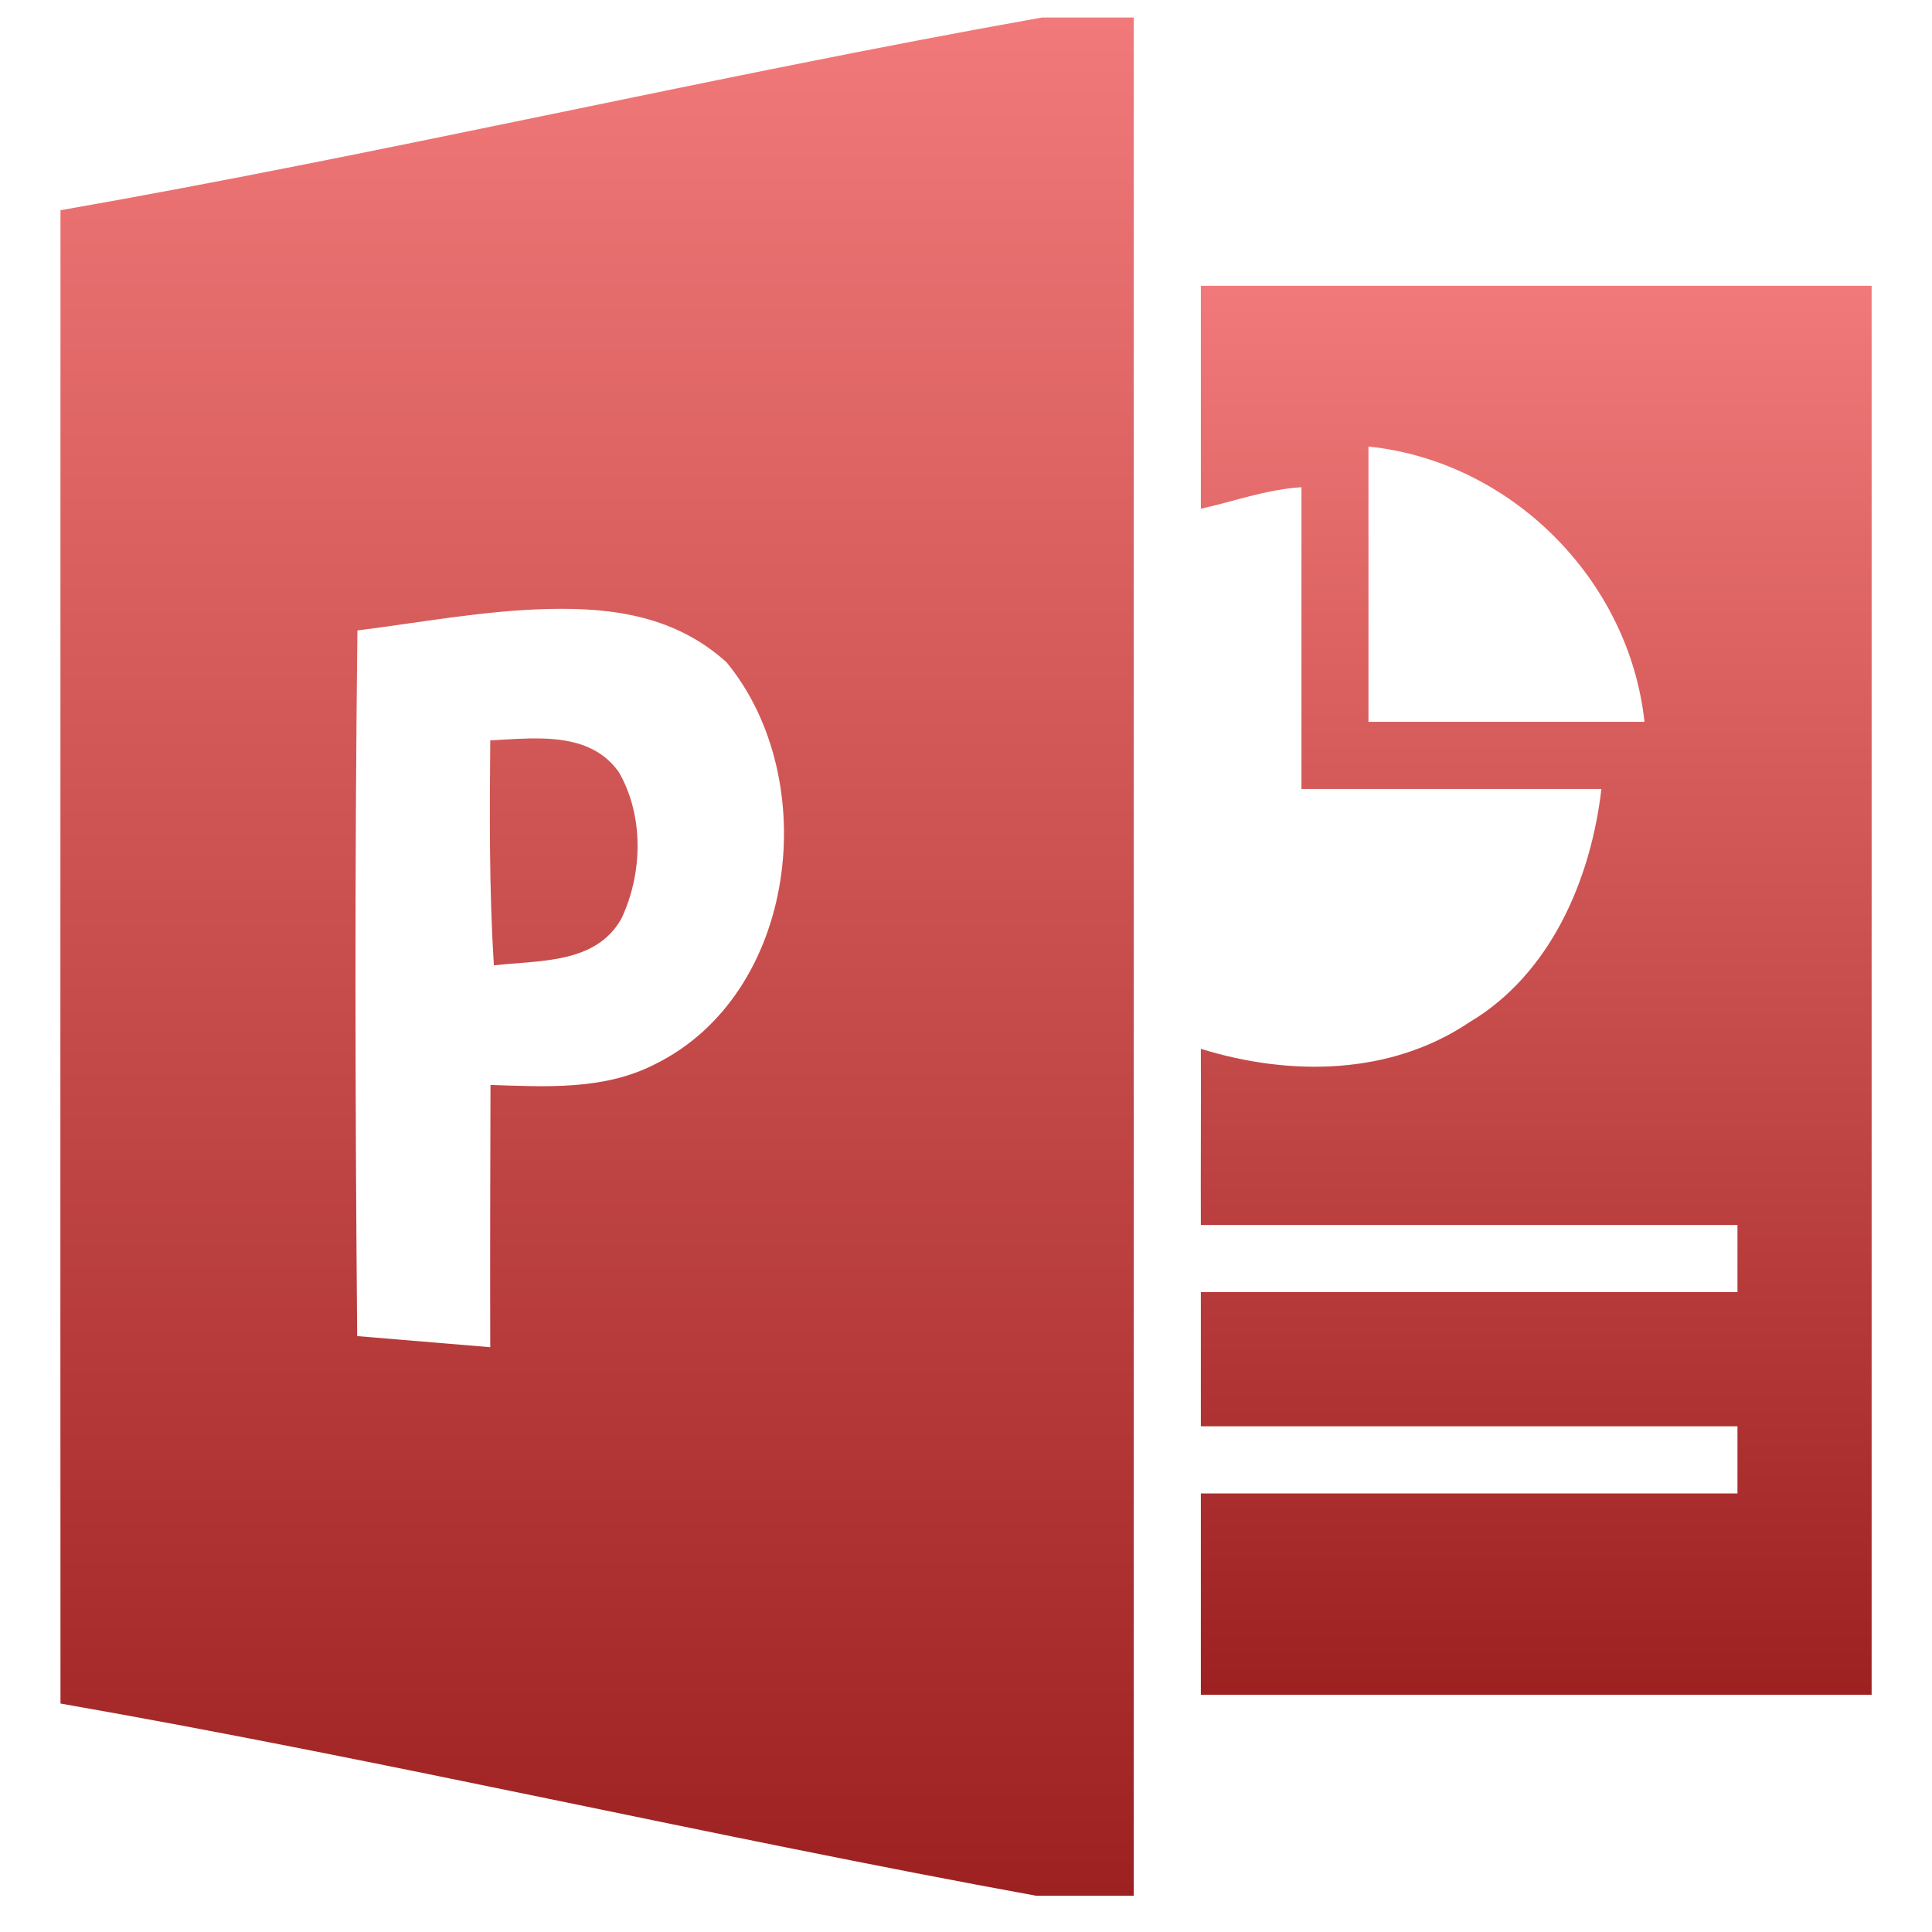 <svg xmlns="http://www.w3.org/2000/svg" width="16" height="16" version="1.1">
 <defs>
   <style id="current-color-scheme" type="text/css">
   .ColorScheme-Text { color: #939597; } .ColorScheme-Highlight { color:#5294e2; }
  </style>
  <linearGradient id="arrongin" x1="0%" x2="0%" y1="0%" y2="100%">
   <stop offset="0%" style="stop-color:#dd9b44; stop-opacity:1"/>
   <stop offset="100%" style="stop-color:#ad6c16; stop-opacity:1"/>
  </linearGradient>
  <linearGradient id="aurora" x1="0%" x2="0%" y1="0%" y2="100%">
   <stop offset="0%" style="stop-color:#09D4DF; stop-opacity:1"/>
   <stop offset="100%" style="stop-color:#9269F4; stop-opacity:1"/>
  </linearGradient>
  <linearGradient id="cyberneon" x1="0%" x2="0%" y1="0%" y2="100%">
    <stop offset="0" style="stop-color:#0abdc6; stop-opacity:1"/>
    <stop offset="1" style="stop-color:#ea00d9; stop-opacity:1"/>
  </linearGradient>
  <linearGradient id="fitdance" x1="0%" x2="0%" y1="0%" y2="100%">
   <stop offset="0%" style="stop-color:#1AD6AB; stop-opacity:1"/>
   <stop offset="100%" style="stop-color:#329DB6; stop-opacity:1"/>
  </linearGradient>
  <linearGradient id="oomox" x1="0%" x2="0%" y1="0%" y2="100%">
   <stop offset="0%" style="stop-color:#f27979; stop-opacity:1"/>
   <stop offset="100%" style="stop-color:#9e2121; stop-opacity:1"/>
  </linearGradient>
  <linearGradient id="rainblue" x1="0%" x2="0%" y1="0%" y2="100%">
   <stop offset="0%" style="stop-color:#00F260; stop-opacity:1"/>
   <stop offset="100%" style="stop-color:#0575E6; stop-opacity:1"/>
  </linearGradient>
  <linearGradient id="sunrise" x1="0%" x2="0%" y1="0%" y2="100%">
   <stop offset="0%" style="stop-color: #FF8501; stop-opacity:1"/>
   <stop offset="100%" style="stop-color: #FFCB01; stop-opacity:1"/>
  </linearGradient>
  <linearGradient id="telinkrin" x1="0%" x2="0%" y1="0%" y2="100%">
   <stop offset="0%" style="stop-color: #b2ced6; stop-opacity:1"/>
   <stop offset="100%" style="stop-color: #6da5b7; stop-opacity:1"/>
  </linearGradient>
  <linearGradient id="60spsycho" x1="0%" x2="0%" y1="0%" y2="100%">
   <stop offset="0%" style="stop-color: #df5940; stop-opacity:1"/>
   <stop offset="25%" style="stop-color: #d8d15f; stop-opacity:1"/>
   <stop offset="50%" style="stop-color: #e9882a; stop-opacity:1"/>
   <stop offset="100%" style="stop-color: #279362; stop-opacity:1"/>
  </linearGradient>
  <linearGradient id="90ssummer" x1="0%" x2="0%" y1="0%" y2="100%">
   <stop offset="0%" style="stop-color: #f618c7; stop-opacity:1"/>
   <stop offset="20%" style="stop-color: #94ffab; stop-opacity:1"/>
   <stop offset="50%" style="stop-color: #fbfd54; stop-opacity:1"/>
   <stop offset="100%" style="stop-color: #0f83ae; stop-opacity:1"/>
  </linearGradient>
 </defs>
 <path fill="url(#oomox)" class="ColorScheme-Text" d="M 8.629,0.145 C 5.92,0.627 3.21,1.267 0.501,1.741 c 0,4.121 -0.002,8.244 0,12.367 C 3.196,14.579 5.892,15.209 8.582,15.7 H 9.389 V 0.145 Z M 4.553,5.043 C 5.088,5.031 5.601,5.108 6.017,5.485 6.815,6.454 6.604,8.235 5.421,8.815 5.001,9.03 4.519,9 4.062,8.985 4.06,9.709 4.058,10.433 4.06,11.157 3.693,11.126 3.325,11.095 2.958,11.065 2.941,9.087 2.937,7.199 2.96,5.221 3.481,5.156 4.019,5.054 4.553,5.043 Z M 4.492,6.116 C 4.346,6.112 4.197,6.124 4.06,6.132 c -0.005,0.622 -0.009,1.242 0.03,1.863 0.369,-0.044 0.846,-0.008 1.057,-0.389 C 5.323,7.232 5.334,6.754 5.123,6.391 4.969,6.177 4.734,6.123 4.491,6.116 Z"/>
 <path fill="url(#oomox)" class="ColorScheme-Text" d="m 9.945,2.367 v 1.846 c 0.26,-0.056 0.543,-0.161 0.833,-0.178 v 2.499 h 0.556 1.928 c -0.088,0.758 -0.426,1.537 -1.095,1.933 -0.656,0.441 -1.489,0.446 -2.222,0.219 0.002,0.363 -0.002,1.096 0,1.459 h 4.444 v 0.556 H 9.945 v 1.111 h 4.444 v 0.556 H 9.945 v 1.667 H 15.5 V 2.367 Z M 11.333,3.698 c 1.181,0.122 2.158,1.101 2.286,2.28 H 11.333 Z"/>
</svg>

